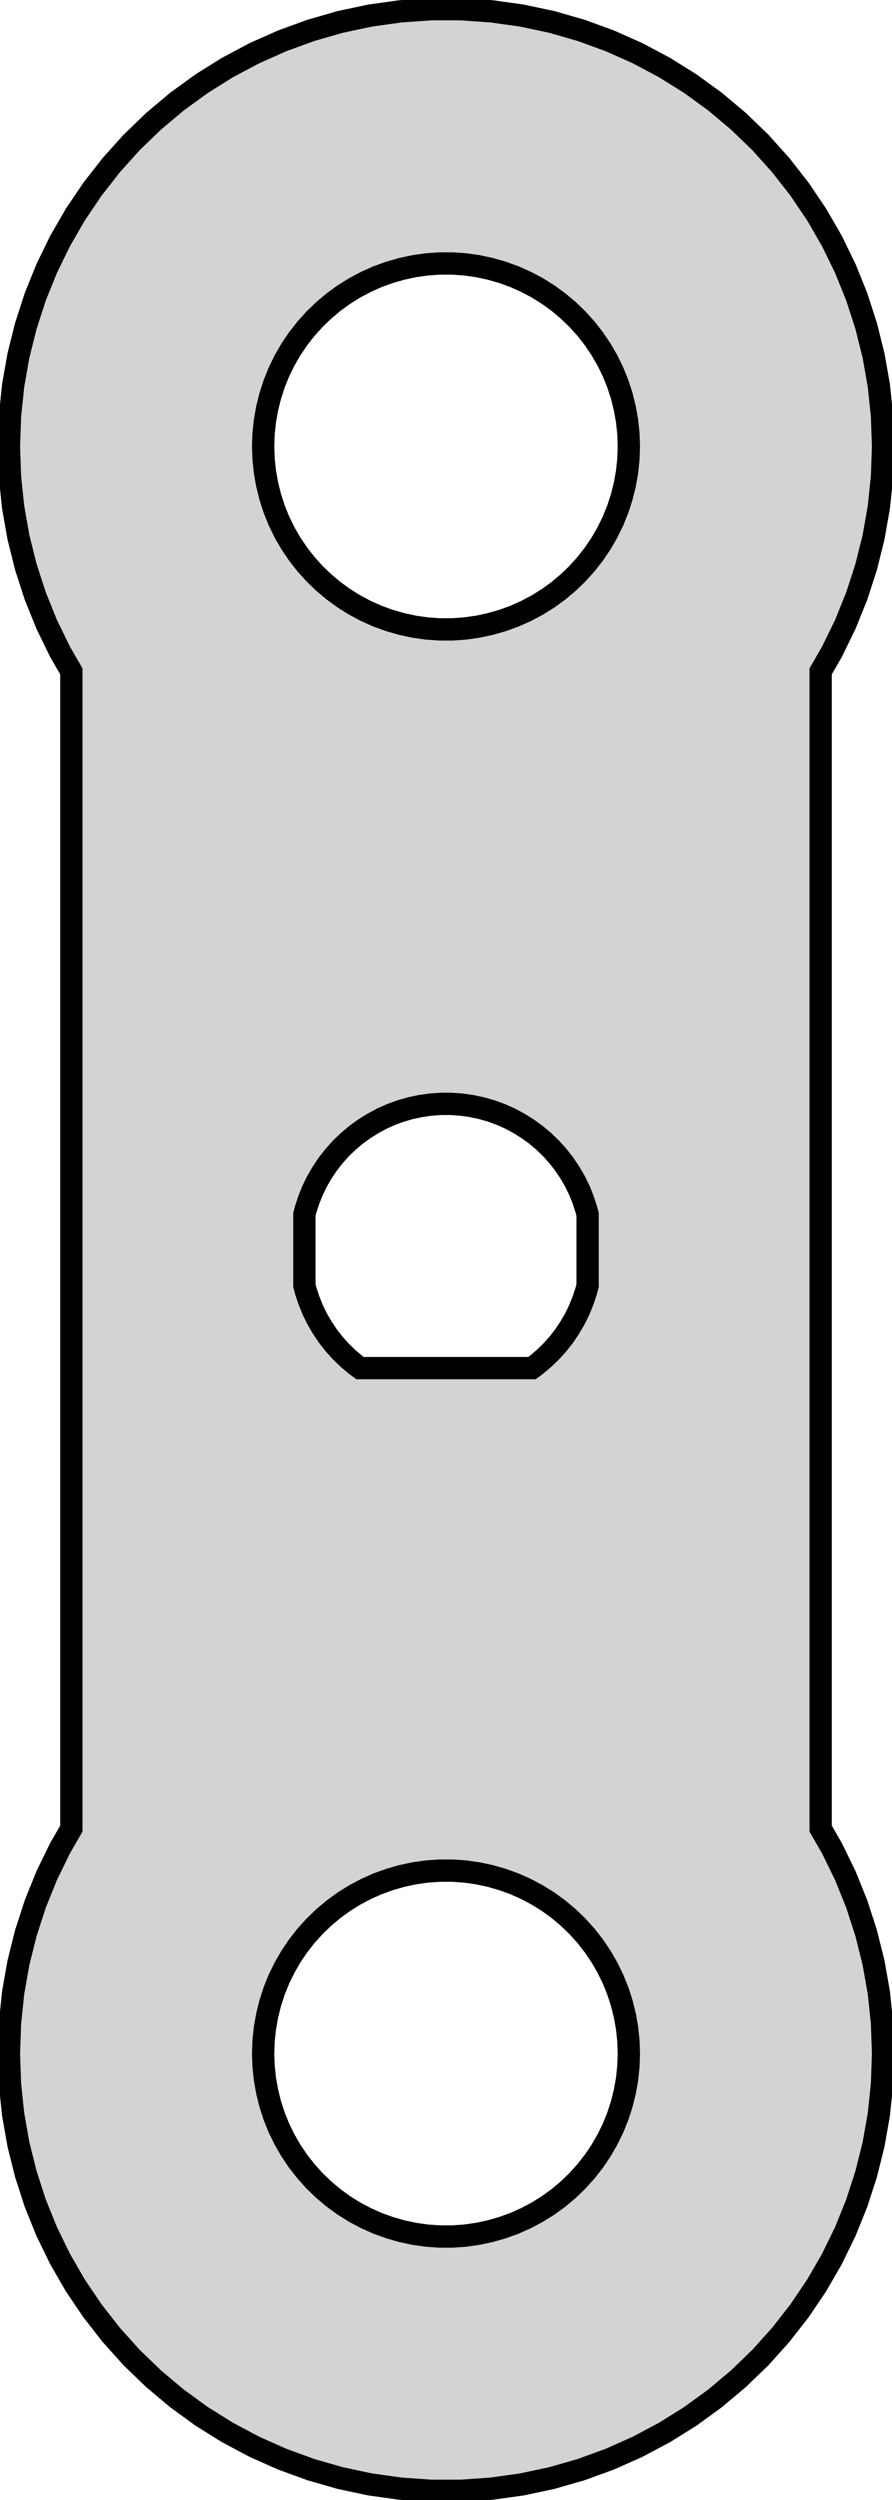<?xml version="1.0" standalone="no"?>
<!DOCTYPE svg PUBLIC "-//W3C//DTD SVG 1.1//EN" "http://www.w3.org/Graphics/SVG/1.1/DTD/svg11.dtd">
<svg width="20" height="56" viewBox="-10 -28 20 56" xmlns="http://www.w3.org/2000/svg" version="1.1">
<title>OpenSCAD Model</title>
<path d="
M -9.8,18 L -9.776,18.684 L -9.705,19.364 L -9.586,20.038 L -9.42,20.701 L -9.209,21.352
 L -8.953,21.986 L -8.653,22.601 L -8.311,23.193 L -7.928,23.76 L -7.507,24.299 L -7.05,24.808
 L -6.557,25.283 L -6.033,25.723 L -5.48,26.125 L -4.9,26.487 L -4.296,26.808 L -3.671,27.086
 L -3.028,27.32 L -2.371,27.509 L -1.702,27.651 L -1.024,27.746 L -0.342,27.794 L 0.342,27.794
 L 1.024,27.746 L 1.702,27.651 L 2.371,27.509 L 3.028,27.32 L 3.671,27.086 L 4.296,26.808
 L 4.9,26.487 L 5.48,26.125 L 6.033,25.723 L 6.557,25.283 L 7.05,24.808 L 7.507,24.299
 L 7.928,23.76 L 8.311,23.193 L 8.653,22.601 L 8.953,21.986 L 9.209,21.352 L 9.42,20.701
 L 9.586,20.038 L 9.705,19.364 L 9.776,18.684 L 9.8,18 L 9.776,17.316 L 9.705,16.636
 L 9.586,15.963 L 9.42,15.299 L 9.209,14.648 L 8.953,14.014 L 8.653,13.399 L 8.4,12.961
 L 8.4,-12.961 L 8.653,-13.399 L 8.953,-14.014 L 9.209,-14.648 L 9.42,-15.299 L 9.586,-15.963
 L 9.705,-16.636 L 9.776,-17.316 L 9.8,-18 L 9.776,-18.684 L 9.705,-19.364 L 9.586,-20.038
 L 9.42,-20.701 L 9.209,-21.352 L 8.953,-21.986 L 8.653,-22.601 L 8.311,-23.193 L 7.928,-23.76
 L 7.507,-24.299 L 7.05,-24.808 L 6.557,-25.283 L 6.033,-25.723 L 5.48,-26.125 L 4.9,-26.487
 L 4.296,-26.808 L 3.671,-27.086 L 3.028,-27.32 L 2.371,-27.509 L 1.702,-27.651 L 1.024,-27.746
 L 0.342,-27.794 L -0.342,-27.794 L -1.024,-27.746 L -1.702,-27.651 L -2.371,-27.509 L -3.028,-27.32
 L -3.671,-27.086 L -4.296,-26.808 L -4.9,-26.487 L -5.48,-26.125 L -6.033,-25.723 L -6.557,-25.283
 L -7.05,-24.808 L -7.507,-24.299 L -7.928,-23.76 L -8.311,-23.193 L -8.653,-22.601 L -8.953,-21.986
 L -9.209,-21.352 L -9.42,-20.701 L -9.586,-20.038 L -9.705,-19.364 L -9.776,-18.684 L -9.8,-18
 L -9.776,-17.316 L -9.705,-16.636 L -9.586,-15.963 L -9.42,-15.299 L -9.209,-14.648 L -8.953,-14.014
 L -8.653,-13.399 L -8.4,-12.961 L -8.4,12.961 L -8.653,13.399 L -8.953,14.014 L -9.209,14.648
 L -9.42,15.299 L -9.586,15.963 L -9.705,16.636 L -9.776,17.316 z
M -4.1,18 L -4.09,17.714 L -4.06,17.429 L -4.01,17.148 L -3.941,16.87 L -3.853,16.598
 L -3.746,16.332 L -3.62,16.075 L -3.477,15.827 L -3.317,15.59 L -3.141,15.365 L -2.949,15.152
 L -2.743,14.953 L -2.524,14.769 L -2.293,14.601 L -2.05,14.449 L -1.797,14.315 L -1.536,14.198
 L -1.267,14.101 L -0.992,14.022 L -0.712,13.962 L -0.429,13.922 L -0.143,13.902 L 0.143,13.902
 L 0.429,13.922 L 0.712,13.962 L 0.992,14.022 L 1.267,14.101 L 1.536,14.198 L 1.797,14.315
 L 2.05,14.449 L 2.293,14.601 L 2.524,14.769 L 2.743,14.953 L 2.949,15.152 L 3.141,15.365
 L 3.317,15.59 L 3.477,15.827 L 3.62,16.075 L 3.746,16.332 L 3.853,16.598 L 3.941,16.87
 L 4.01,17.148 L 4.06,17.429 L 4.09,17.714 L 4.1,18 L 4.09,18.286 L 4.06,18.571
 L 4.01,18.852 L 3.941,19.13 L 3.853,19.402 L 3.746,19.668 L 3.62,19.925 L 3.477,20.173
 L 3.317,20.41 L 3.141,20.635 L 2.949,20.848 L 2.743,21.047 L 2.524,21.231 L 2.293,21.399
 L 2.05,21.551 L 1.797,21.685 L 1.536,21.802 L 1.267,21.899 L 0.992,21.978 L 0.712,22.038
 L 0.429,22.078 L 0.143,22.098 L -0.143,22.098 L -0.429,22.078 L -0.712,22.038 L -0.992,21.978
 L -1.267,21.899 L -1.536,21.802 L -1.797,21.685 L -2.05,21.551 L -2.293,21.399 L -2.524,21.231
 L -2.743,21.047 L -2.949,20.848 L -3.141,20.635 L -3.317,20.41 L -3.477,20.173 L -3.62,19.925
 L -3.746,19.668 L -3.853,19.402 L -3.941,19.13 L -4.01,18.852 L -4.06,18.571 L -4.09,18.286
 z
M -4.1,-18 L -4.09,-18.286 L -4.06,-18.571 L -4.01,-18.852 L -3.941,-19.13 L -3.853,-19.402
 L -3.746,-19.668 L -3.62,-19.925 L -3.477,-20.173 L -3.317,-20.41 L -3.141,-20.635 L -2.949,-20.848
 L -2.743,-21.047 L -2.524,-21.231 L -2.293,-21.399 L -2.05,-21.551 L -1.797,-21.685 L -1.536,-21.802
 L -1.267,-21.899 L -0.992,-21.978 L -0.712,-22.038 L -0.429,-22.078 L -0.143,-22.098 L 0.143,-22.098
 L 0.429,-22.078 L 0.712,-22.038 L 0.992,-21.978 L 1.267,-21.899 L 1.536,-21.802 L 1.797,-21.685
 L 2.05,-21.551 L 2.293,-21.399 L 2.524,-21.231 L 2.743,-21.047 L 2.949,-20.848 L 3.141,-20.635
 L 3.317,-20.41 L 3.477,-20.173 L 3.62,-19.925 L 3.746,-19.668 L 3.853,-19.402 L 3.941,-19.13
 L 4.01,-18.852 L 4.06,-18.571 L 4.09,-18.286 L 4.1,-18 L 4.09,-17.714 L 4.06,-17.429
 L 4.01,-17.148 L 3.941,-16.87 L 3.853,-16.598 L 3.746,-16.332 L 3.62,-16.075 L 3.477,-15.827
 L 3.317,-15.59 L 3.141,-15.365 L 2.949,-15.152 L 2.743,-14.953 L 2.524,-14.769 L 2.293,-14.601
 L 2.05,-14.449 L 1.797,-14.315 L 1.536,-14.198 L 1.267,-14.101 L 0.992,-14.022 L 0.712,-13.962
 L 0.429,-13.922 L 0.143,-13.902 L -0.143,-13.902 L -0.429,-13.922 L -0.712,-13.962 L -0.992,-14.022
 L -1.267,-14.101 L -1.536,-14.198 L -1.797,-14.315 L -2.05,-14.449 L -2.293,-14.601 L -2.524,-14.769
 L -2.743,-14.953 L -2.949,-15.152 L -3.141,-15.365 L -3.317,-15.59 L -3.477,-15.827 L -3.62,-16.075
 L -3.746,-16.332 L -3.853,-16.598 L -3.941,-16.87 L -4.01,-17.148 L -4.06,-17.429 L -4.09,-17.714
 z
M -3.175,0.795 L -3.175,-0.795 L -3.148,-0.903 L -3.077,-1.12 L -2.992,-1.332 L -2.892,-1.538
 L -2.777,-1.735 L -2.65,-1.925 L -2.509,-2.105 L -2.356,-2.275 L -2.191,-2.434 L -2.016,-2.581
 L -1.831,-2.715 L -1.637,-2.836 L -1.436,-2.944 L -1.227,-3.037 L -1.012,-3.115 L -0.792,-3.178
 L -0.569,-3.225 L -0.342,-3.257 L -0.114,-3.273 L 0.114,-3.273 L 0.342,-3.257 L 0.569,-3.225
 L 0.792,-3.178 L 1.012,-3.115 L 1.227,-3.037 L 1.436,-2.944 L 1.637,-2.836 L 1.831,-2.715
 L 2.016,-2.581 L 2.191,-2.434 L 2.356,-2.275 L 2.509,-2.105 L 2.65,-1.925 L 2.777,-1.735
 L 2.892,-1.538 L 2.992,-1.332 L 3.077,-1.12 L 3.148,-0.903 L 3.175,-0.795 L 3.175,0.795
 L 3.148,0.903 L 3.077,1.12 L 2.992,1.332 L 2.892,1.538 L 2.777,1.735 L 2.65,1.925
 L 2.509,2.105 L 2.356,2.275 L 2.191,2.434 L 2.016,2.581 L 1.927,2.646 L -1.927,2.646
 L -2.016,2.581 L -2.191,2.434 L -2.356,2.275 L -2.509,2.105 L -2.65,1.925 L -2.777,1.735
 L -2.892,1.538 L -2.992,1.332 L -3.077,1.12 L -3.148,0.903 z
" stroke="black" fill="lightgray" stroke-width="0.5"/></svg>
